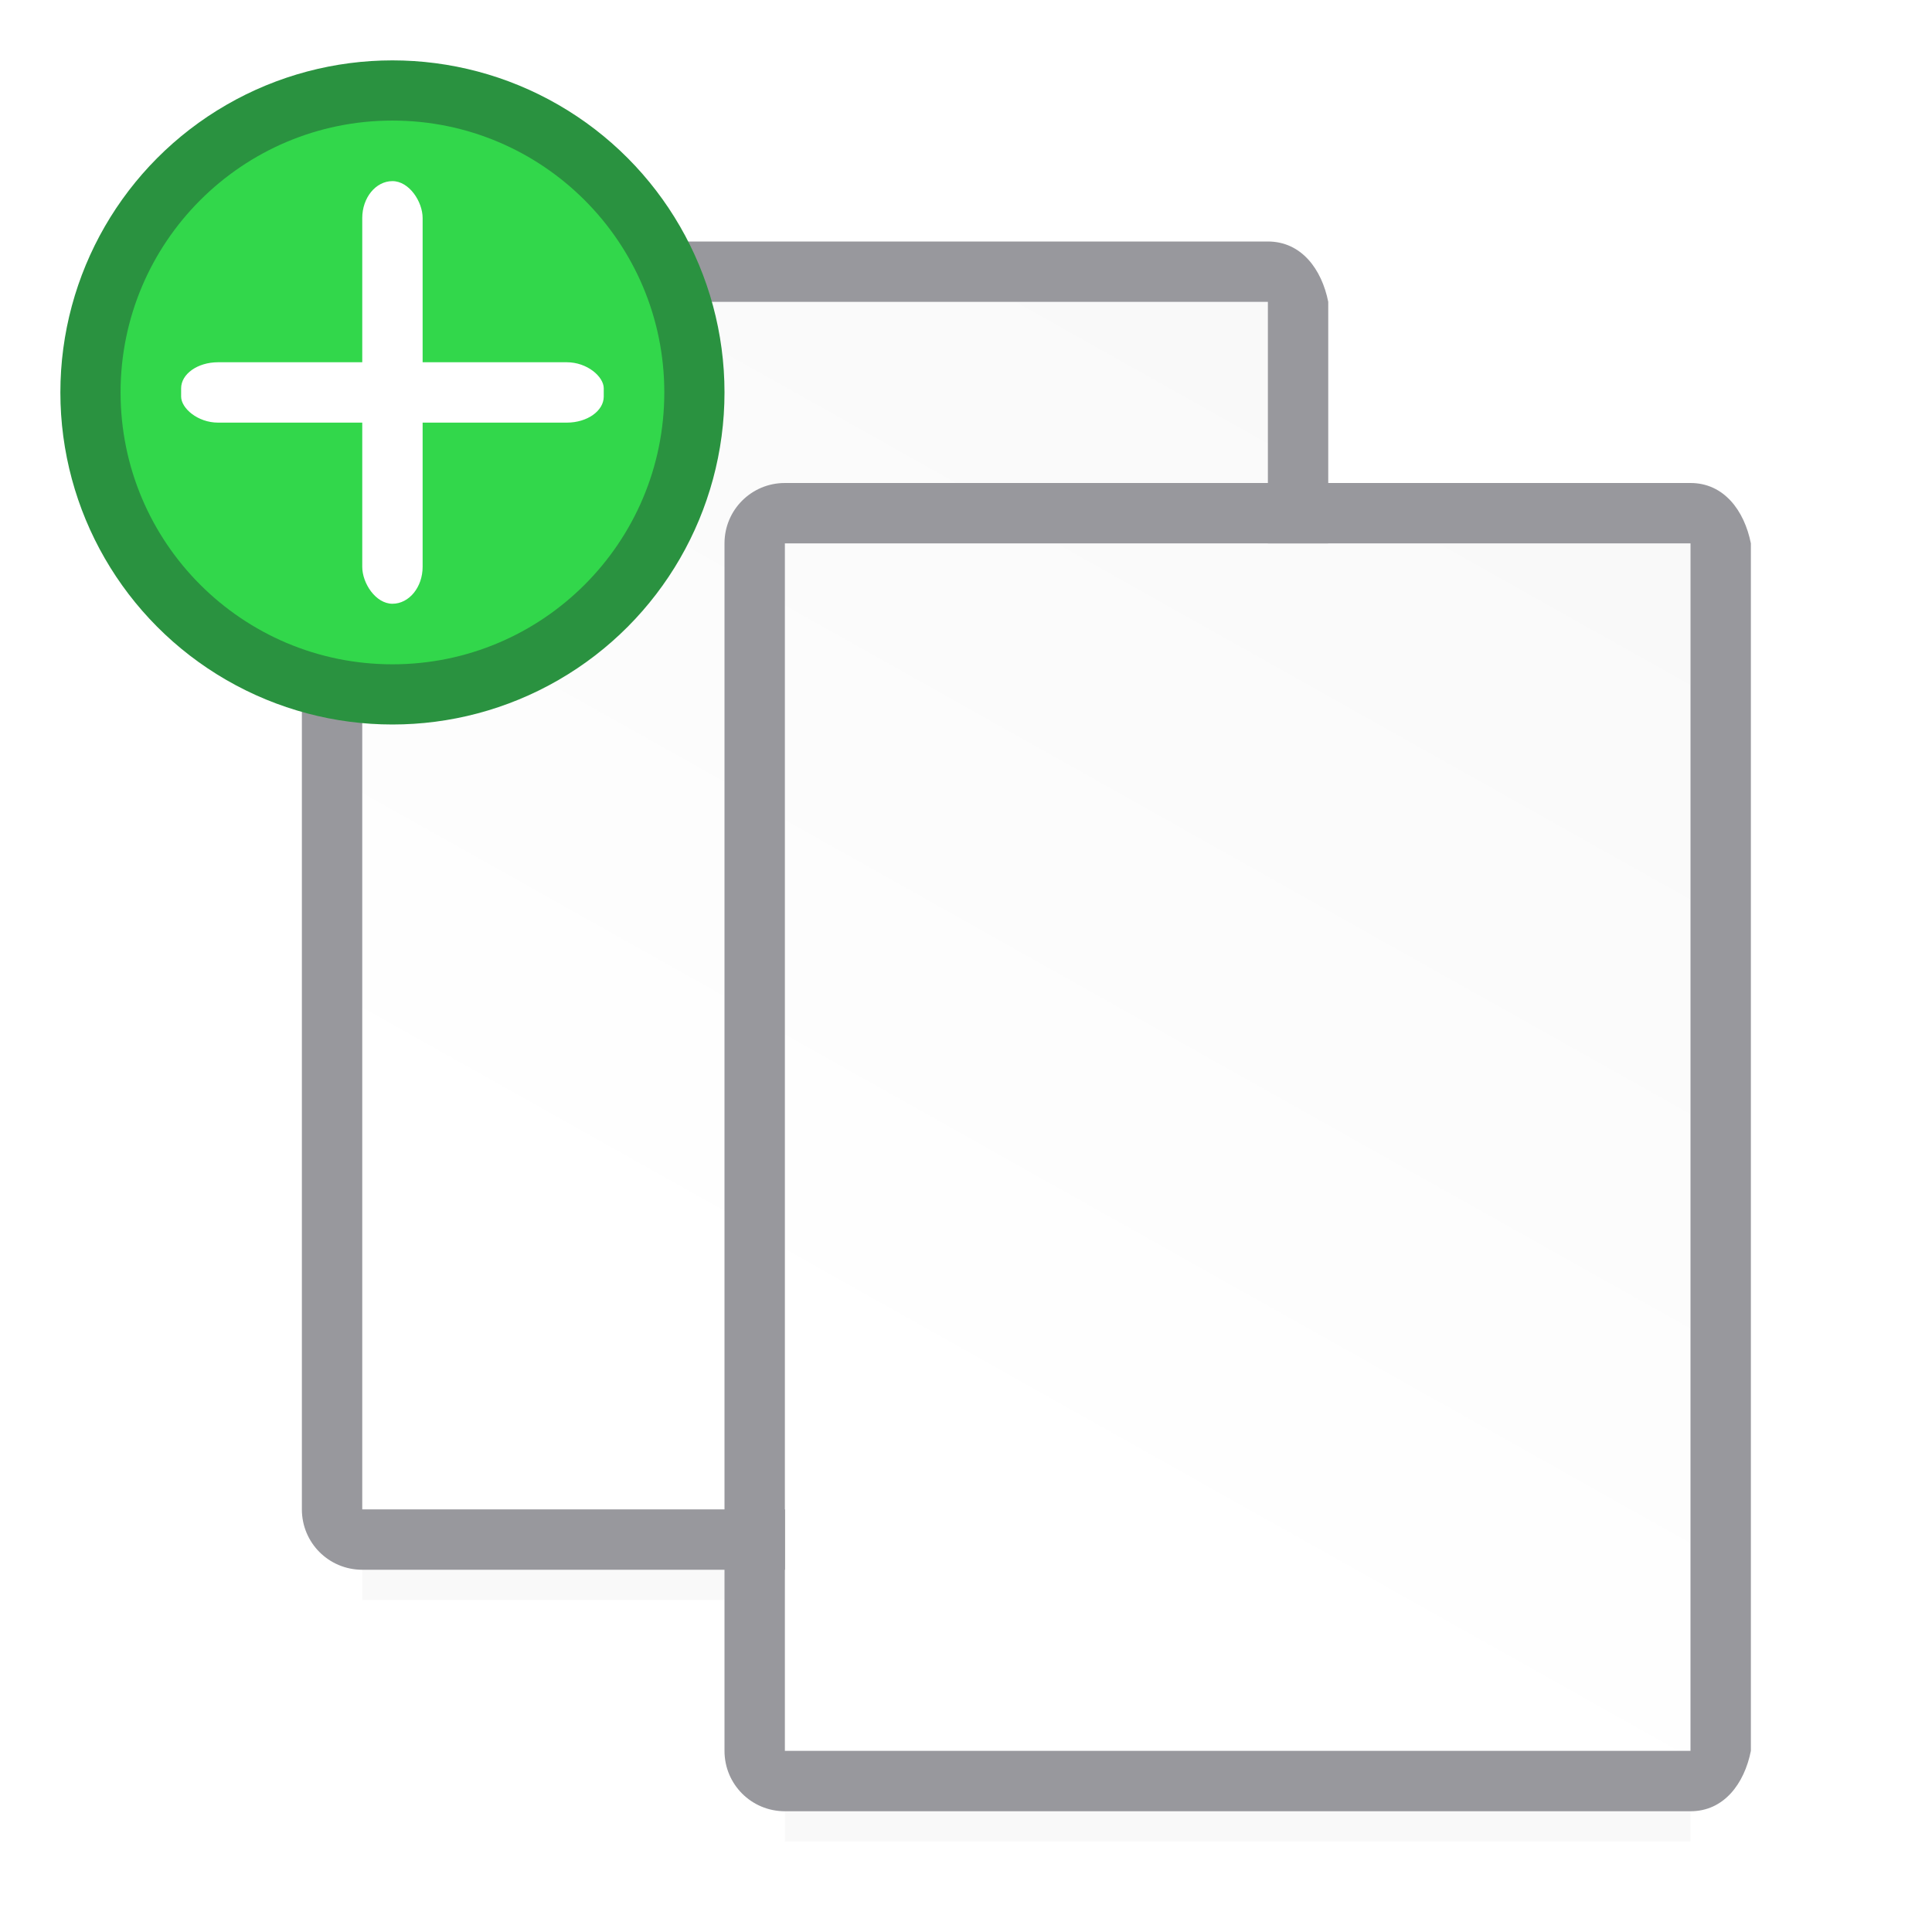 <svg viewBox="0 0 32 32" xmlns="http://www.w3.org/2000/svg" xmlns:xlink="http://www.w3.org/1999/xlink"><filter id="a" color-interpolation-filters="sRGB" height="1.095" width="1.097" x="-.049" y="-.047"><feGaussianBlur stdDeviation=".366"/></filter><linearGradient id="b" gradientTransform="matrix(1.3 0 -0 1.5 -6.6 -6.615)" gradientUnits="userSpaceOnUse" x1="31.384" x2="20.734" y1="1.013" y2="22.886"><stop offset="0" stop-color="#d7d7d7"/><stop offset=".3" stop-color="#f7f7f7"/><stop offset="1" stop-color="#fff"/></linearGradient><path d="m6 23.941h15v2.559h-15z" filter="url(#a)" opacity=".15" stroke-width="1.015"/><path d="m13 27.941h15v2.559h-15z" filter="url(#a)" opacity=".15" stroke-width="1.015"/><g transform="translate(-4.998 -4)"><path d="m11 9v20h14.998v-20z" fill="url(#b)"/><path d="m10.998 8c-.554 0-1 .446-1 1v20c0 .554.446 1 1 1h15c.554 0 .892-.457 1-1v-20c-.108-.543-.446-1-1-1zm0 1h.002 14.998v20h-14.998-.002z" fill="#98989d"/></g><circle cx="6.5" cy="6.5" fill="#2a9240" r="5.5"/><circle cx="6.5" cy="6.5" fill="#32d74b" r="4.503"/><g fill="#fff"><rect height="7" rx=".5" ry=".612" width="1" x="6" y="3"/><rect height="1" rx=".612" ry=".432" width="7" x="3" y="6"/></g><g transform="translate(2.002)"><path d="m11 9v20h14.998v-20z" fill="url(#b)"/><path d="m10.998 8c-.554 0-1 .446-1 1v20c0 .554.446 1 1 1h15c.554 0 .892-.457 1-1v-20c-.108-.543-.446-1-1-1zm0 1h.002 14.998v20h-14.998-.002z" fill="#98989d"/></g></svg>